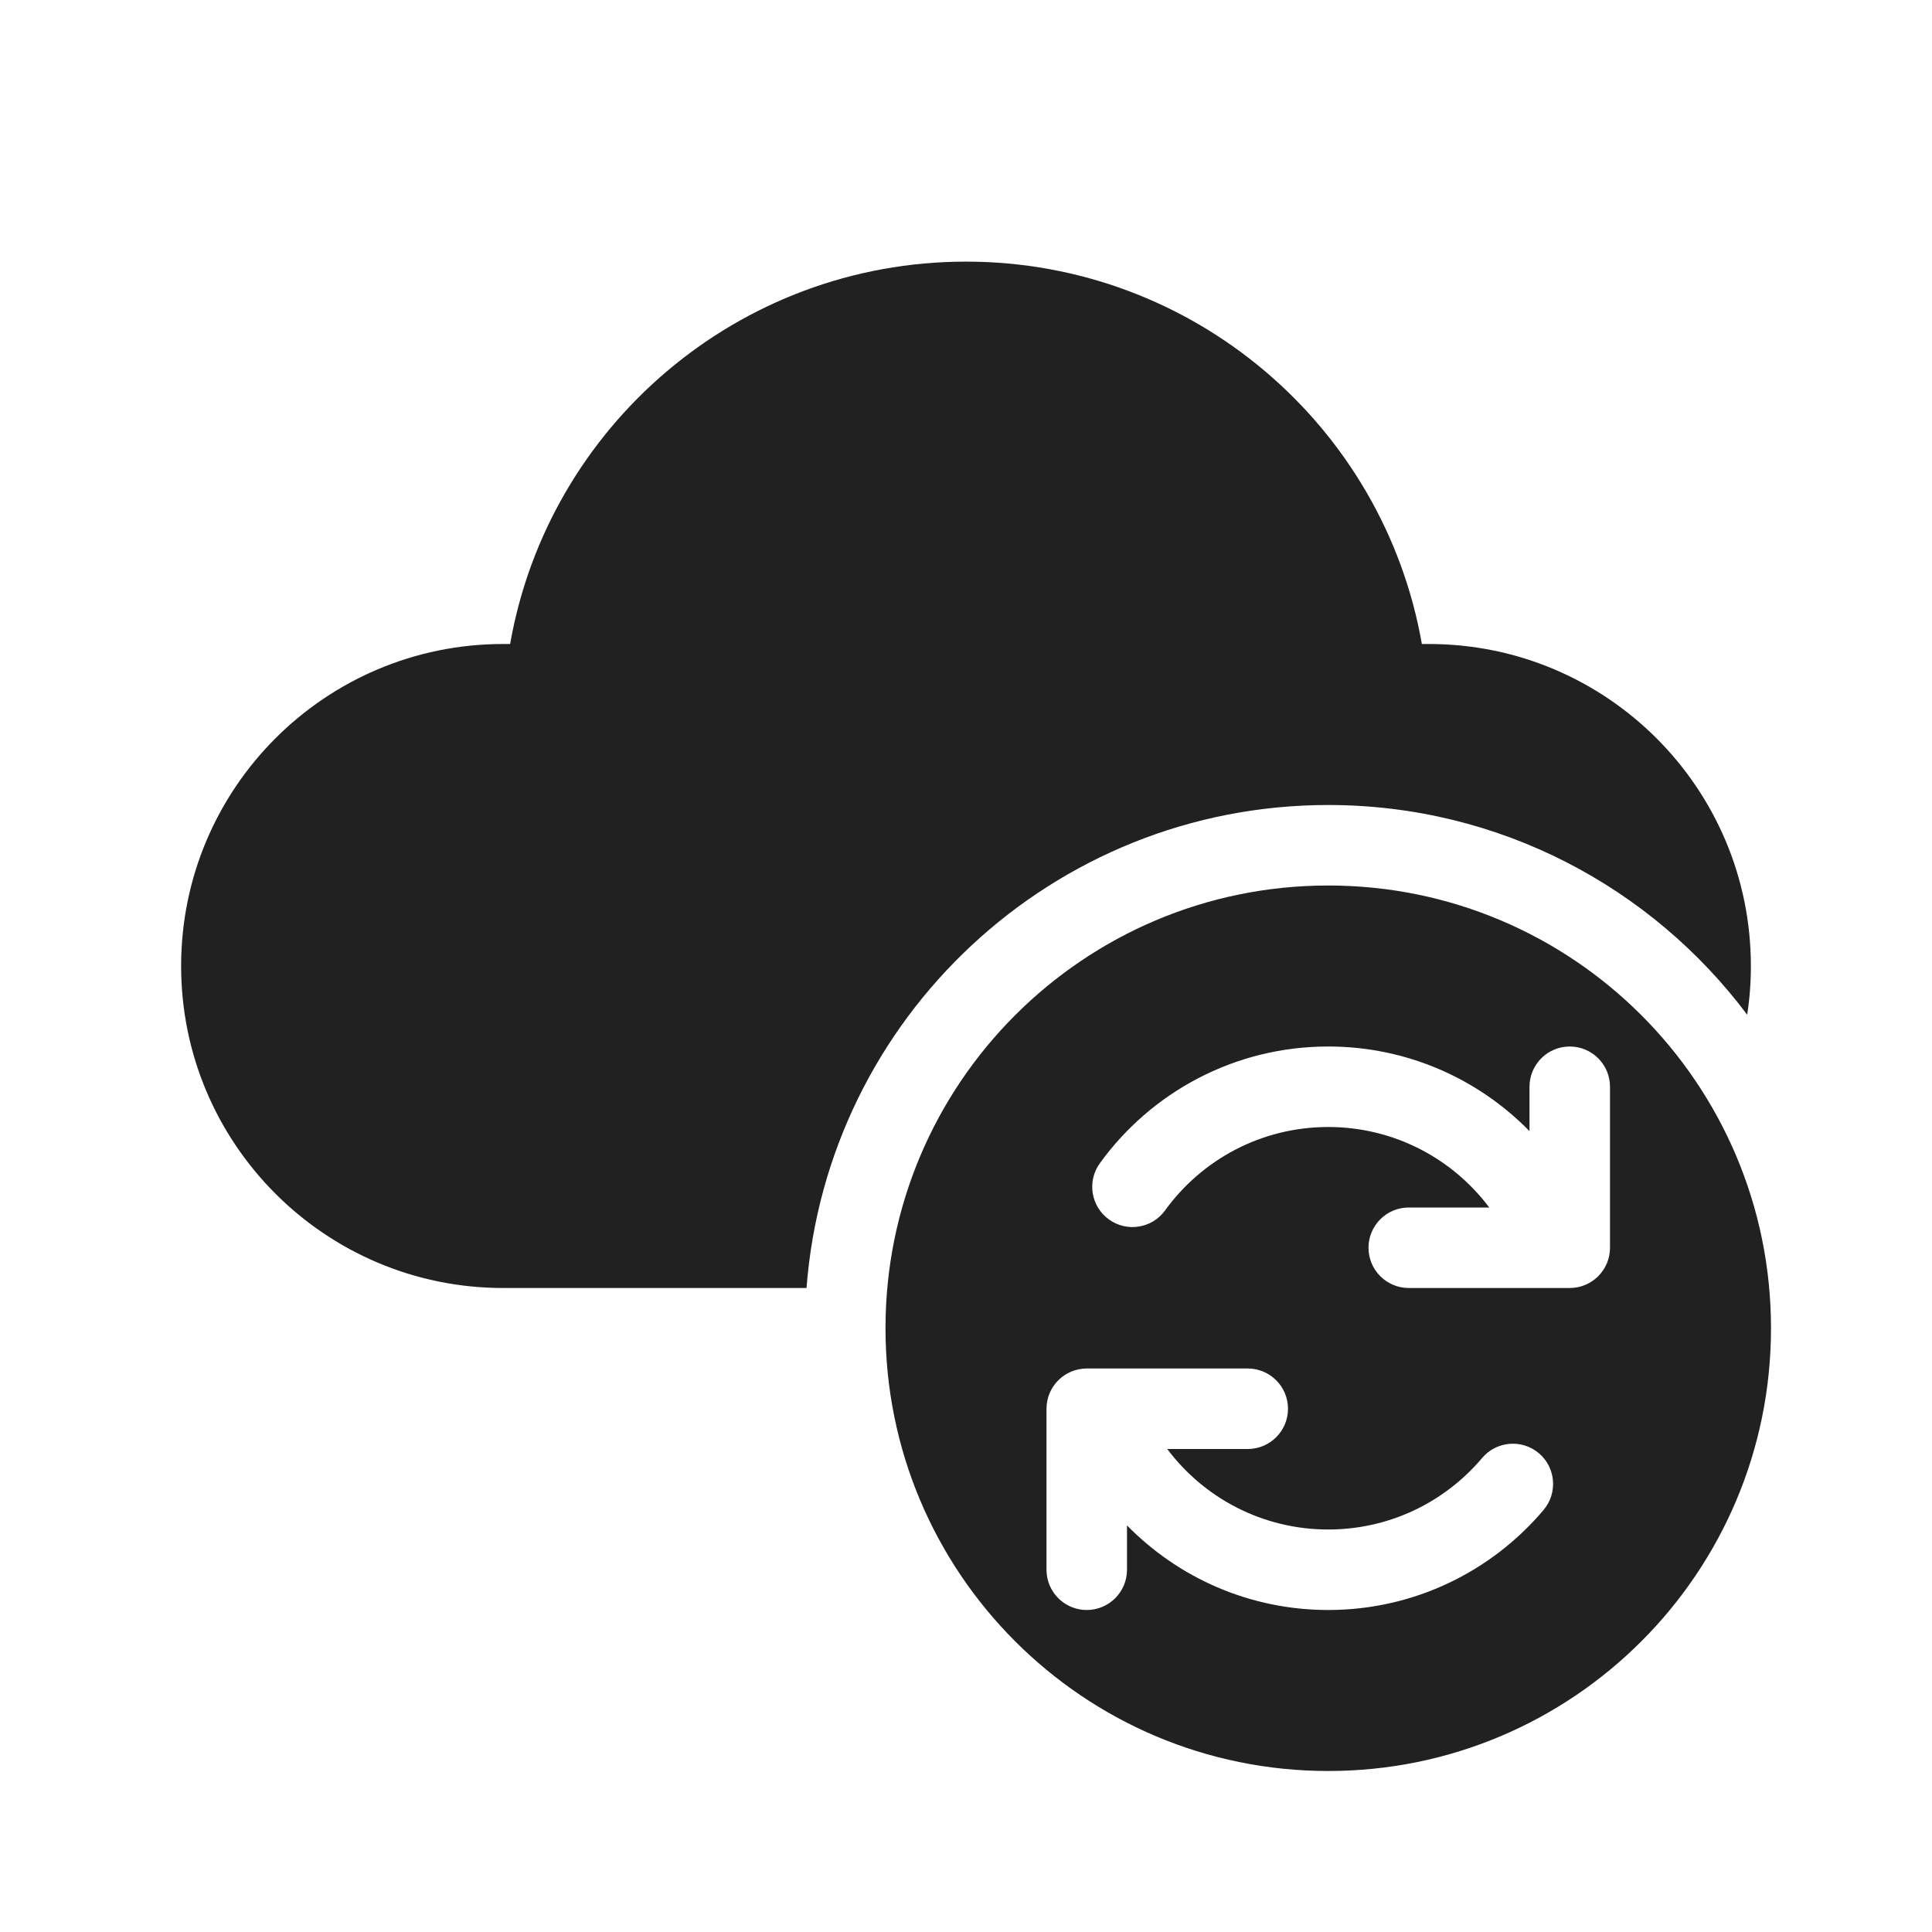 <svg viewBox="0 0 24 24" fill="none" xmlns="http://www.w3.org/2000/svg" height="1em" width="1em">
  <path d="M6.337 8C6.811 5.293 9.175 3.25 12 3.25C14.825 3.25 17.189 5.293 17.663 8L17.75 8C19.959 8 21.75 9.791 21.75 12C21.75 12.206 21.735 12.408 21.704 12.605C20.519 11.024 18.629 10 16.5 10C13.078 10 10.274 12.644 10.019 16H6.25C4.041 16 2.25 14.209 2.25 12C2.25 9.791 4.041 8 6.25 8L6.337 8ZM11 16.5C11 19.538 13.462 22 16.5 22C19.538 22 22 19.538 22 16.5C22 13.462 19.538 11 16.5 11C13.462 11 11 13.462 11 16.5ZM19.5 13C19.776 13 20 13.224 20 13.5V15.5C20 15.776 19.776 16 19.5 16H17.5C17.224 16 17 15.776 17 15.5C17 15.224 17.224 15 17.5 15H18.5C18.044 14.392 17.317 14 16.5 14C15.667 14 14.928 14.407 14.473 15.036C14.311 15.26 13.999 15.31 13.775 15.148C13.551 14.986 13.501 14.673 13.663 14.45C14.298 13.572 15.332 13 16.5 13C17.48 13 18.365 13.403 19 14.051V13.5C19 13.224 19.224 13 19.5 13ZM14 18.949V19.5C14 19.776 13.776 20 13.5 20C13.224 20 13 19.776 13 19.5V17.5C13 17.224 13.224 17 13.5 17H15.5C15.776 17 16 17.224 16 17.5C16 17.776 15.776 18 15.5 18H14.5C14.956 18.608 15.683 19 16.5 19C17.266 19 17.952 18.656 18.411 18.112C18.589 17.901 18.905 17.874 19.116 18.052C19.327 18.23 19.353 18.546 19.175 18.757C18.534 19.516 17.573 20 16.5 20C15.52 20 14.635 19.597 14 18.949Z" fill="#212121"/>
</svg>
